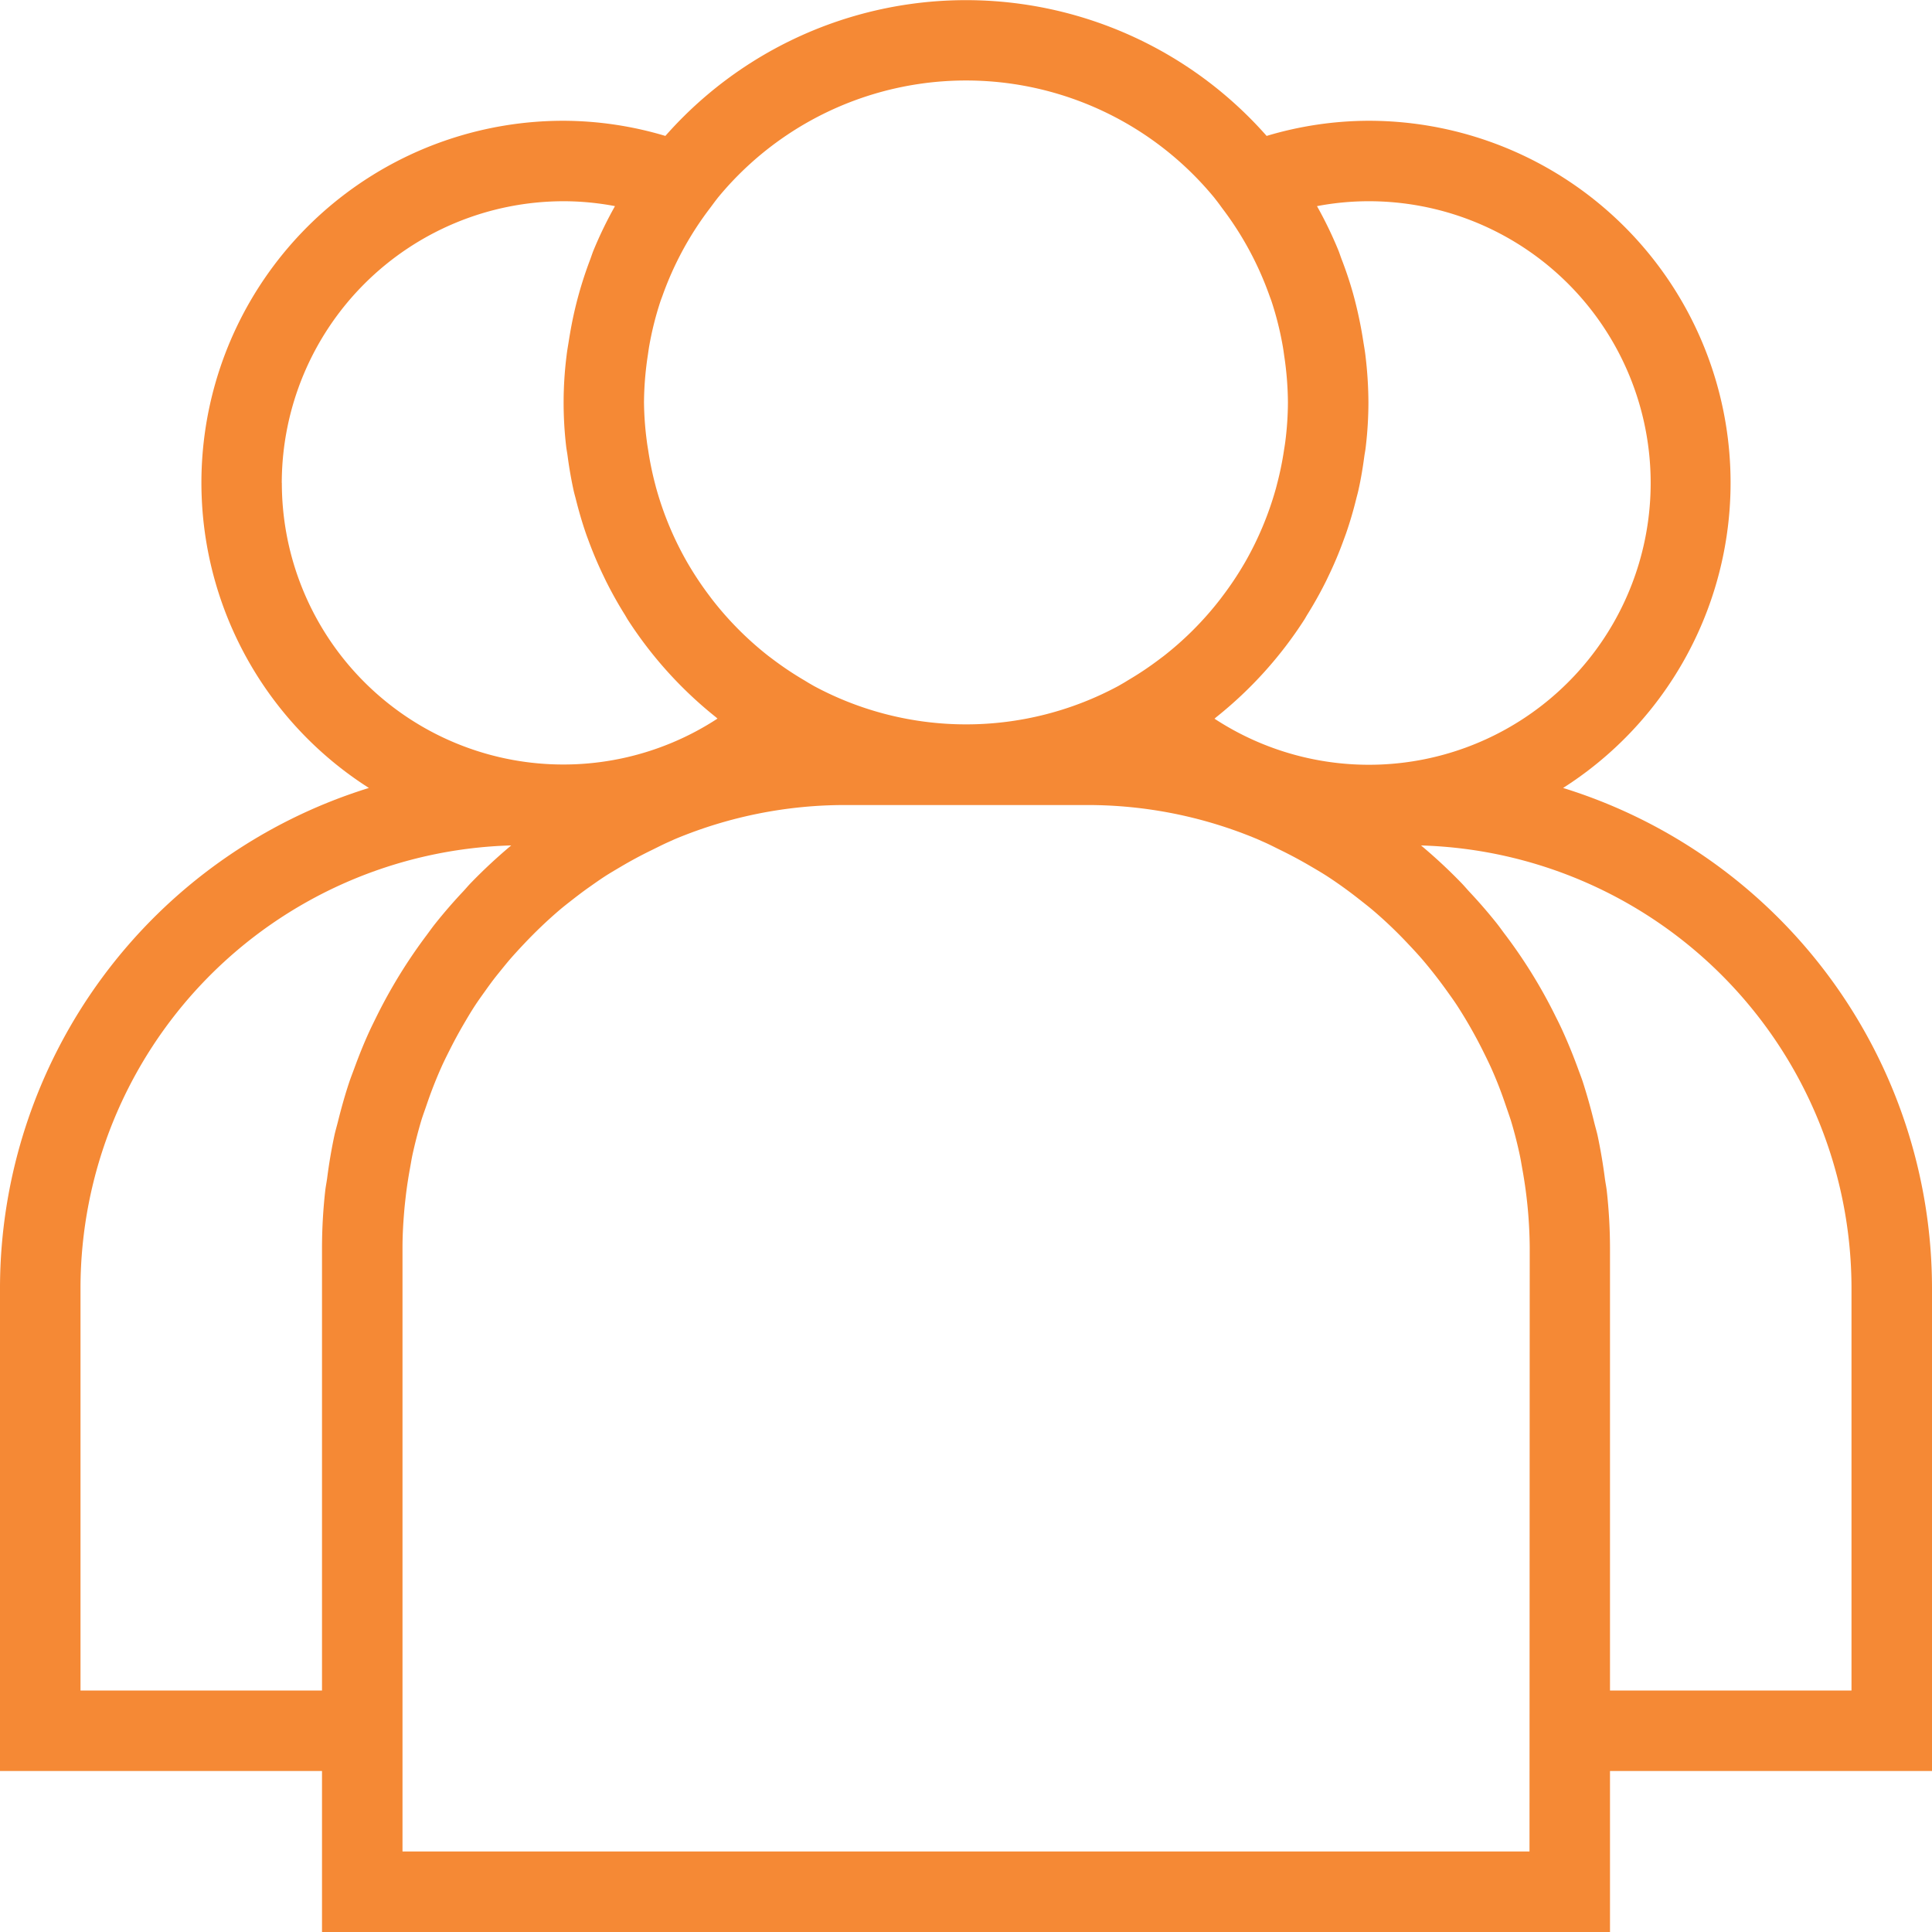 <svg xmlns="http://www.w3.org/2000/svg" width="51" height="51" viewBox="0 0 51 51">
  <defs>
    <style>
      .cls-1 {
        fill: #f58935;
      }
    </style>
  </defs>
  <path id="Path_3" data-name="Path 3" class="cls-1" d="M9.5,52h34V47.75H52V35a13.835,13.835,0,0,0-9.738-13.2A9.554,9.554,0,0,0,37.125,4.188a9.46,9.46,0,0,0-2.689.4,10.578,10.578,0,0,0-15.872,0,9.459,9.459,0,0,0-2.689-.4A9.554,9.554,0,0,0,10.738,21.8,13.835,13.835,0,0,0,1,35V47.75H9.5Zm31.875-2.125H11.625V33.938c0-.355.022-.706.053-1.053.011-.114.024-.226.037-.34.029-.24.066-.477.109-.712.022-.119.04-.239.066-.357.066-.3.143-.6.232-.9.045-.147.1-.289.148-.434q.168-.493.38-.969c.068-.152.142-.3.217-.449q.163-.325.344-.639c.106-.182.212-.363.327-.539.089-.136.185-.268.279-.4s.2-.278.309-.413.2-.248.3-.368c.134-.156.273-.307.414-.456a12.055,12.055,0,0,1,.92-.878c.117-.1.238-.193.359-.288.139-.108.279-.215.424-.317s.268-.19.407-.281.285-.175.428-.26q.406-.241.835-.449c.143-.07.285-.143.431-.208l.171-.077a11.632,11.632,0,0,1,4.5-.9h6.375a11.6,11.6,0,0,1,4.5.9l.171.076c.147.064.288.138.431.208q.429.209.835.449c.145.085.289.169.428.26q.428.281.831.6c.121.095.242.189.359.288a11.461,11.461,0,0,1,.92.878c.141.149.282.3.414.456q.319.378.608.781c.095.133.191.264.279.4a12.315,12.315,0,0,1,.672,1.177c.074.149.149.3.217.449q.214.475.38.969c.05.145.1.288.148.434q.134.443.232.9c.026.118.045.238.066.357a12.1,12.1,0,0,1,.2,2.1ZM49.875,35V45.625H43.5V33.938a13.856,13.856,0,0,0-.084-1.493c-.013-.116-.037-.228-.052-.343q-.073-.566-.191-1.125c-.027-.121-.063-.238-.092-.358q-.131-.538-.3-1.065c-.039-.118-.085-.233-.127-.349q-.187-.513-.413-1.01-.08-.174-.167-.344a13.414,13.414,0,0,0-1.323-2.156c-.078-.1-.152-.209-.233-.311q-.35-.44-.736-.85c-.072-.078-.139-.159-.214-.235a13.752,13.752,0,0,0-1.056-.981A11.7,11.7,0,0,1,49.875,35ZM35.768,6.441a7.273,7.273,0,0,1,1.357-.129A7.438,7.438,0,1,1,33.06,19.972c.016-.012.029-.027.044-.039a10.671,10.671,0,0,0,2.336-2.59l.058-.1q.276-.44.508-.906l.073-.153q.212-.441.381-.905l.07-.191q.155-.447.268-.907c.019-.076.041-.152.058-.228.068-.3.119-.607.16-.917.012-.082.029-.163.037-.245a10.075,10.075,0,0,0,.07-1.168,10.631,10.631,0,0,0-.079-1.241c-.015-.13-.039-.257-.059-.387a11.054,11.054,0,0,0-.267-1.245q-.129-.458-.3-.9c-.032-.082-.057-.166-.09-.246a10.563,10.563,0,0,0-.551-1.142.125.125,0,0,1-.011-.02Zm-2.72-.23.065.084c.052.065.1.133.149.2A8.517,8.517,0,0,1,34.509,8.8c.019.053.04.105.058.159a8.434,8.434,0,0,1,.293,1.169c.015.083.027.168.038.252a8.615,8.615,0,0,1,.1,1.242,8.349,8.349,0,0,1-.069,1.034c-.01.08-.024.158-.036.238a8.378,8.378,0,0,1-.169.833c-.015.057-.029.116-.045.173a8.532,8.532,0,0,1-.819,1.953l-.019.032a8.4,8.4,0,0,1-.568.85l-.056.075a8.519,8.519,0,0,1-1.5,1.509l-.1.075a8.561,8.561,0,0,1-.823.553c-.051.03-.1.063-.151.091l-.121.07a8.474,8.474,0,0,1-8.038,0l-.121-.07c-.051-.029-.1-.062-.151-.091a8.56,8.56,0,0,1-.823-.552l-.1-.075a8.591,8.591,0,0,1-1.5-1.509l-.056-.075a8.579,8.579,0,0,1-.568-.85l-.019-.032a8.516,8.516,0,0,1-.82-1.954c-.016-.056-.03-.115-.045-.171a8.462,8.462,0,0,1-.169-.834c-.012-.08-.027-.157-.036-.238A8.349,8.349,0,0,1,18,11.625a8.588,8.588,0,0,1,.1-1.241c.013-.084.023-.168.038-.252a8.471,8.471,0,0,1,.293-1.169c.018-.054.039-.106.058-.159A8.5,8.5,0,0,1,19.738,6.5c.05-.066.1-.135.149-.2l.065-.084a8.485,8.485,0,0,1,13.1,0ZM8.438,13.75a7.446,7.446,0,0,1,7.438-7.438,7.273,7.273,0,0,1,1.357.129l-.01.02A10.65,10.65,0,0,0,16.671,7.6c-.034.082-.06.166-.091.249a10.406,10.406,0,0,0-.4,1.3c-.066.277-.119.559-.164.844-.02.129-.044.256-.059.387a9.95,9.95,0,0,0-.011,2.41c.01.083.027.163.037.244.041.31.094.617.16.918.017.076.039.151.058.226.077.308.165.612.268.91.022.065.047.128.07.192q.171.462.381.9l.074.154q.233.467.508.906l.058.1a10.712,10.712,0,0,0,2.336,2.59l.044.039a7.432,7.432,0,0,1-11.5-6.224ZM3.125,45.625V35a11.7,11.7,0,0,1,11.37-11.683,13.966,13.966,0,0,0-1.056.981c-.074.075-.141.157-.214.235q-.386.41-.737.851c-.08.1-.154.206-.232.31a13.561,13.561,0,0,0-.813,1.214q-.274.461-.511.942c-.056.115-.113.228-.167.344-.152.329-.288.667-.413,1.01-.043.117-.088.231-.128.348-.117.35-.216.705-.306,1.067-.03.119-.065.236-.091.356q-.119.56-.191,1.127c-.016.115-.039.226-.052.342A13.822,13.822,0,0,0,9.5,33.938V45.625Z" transform="translate(-1 -1)"/>
</svg>
